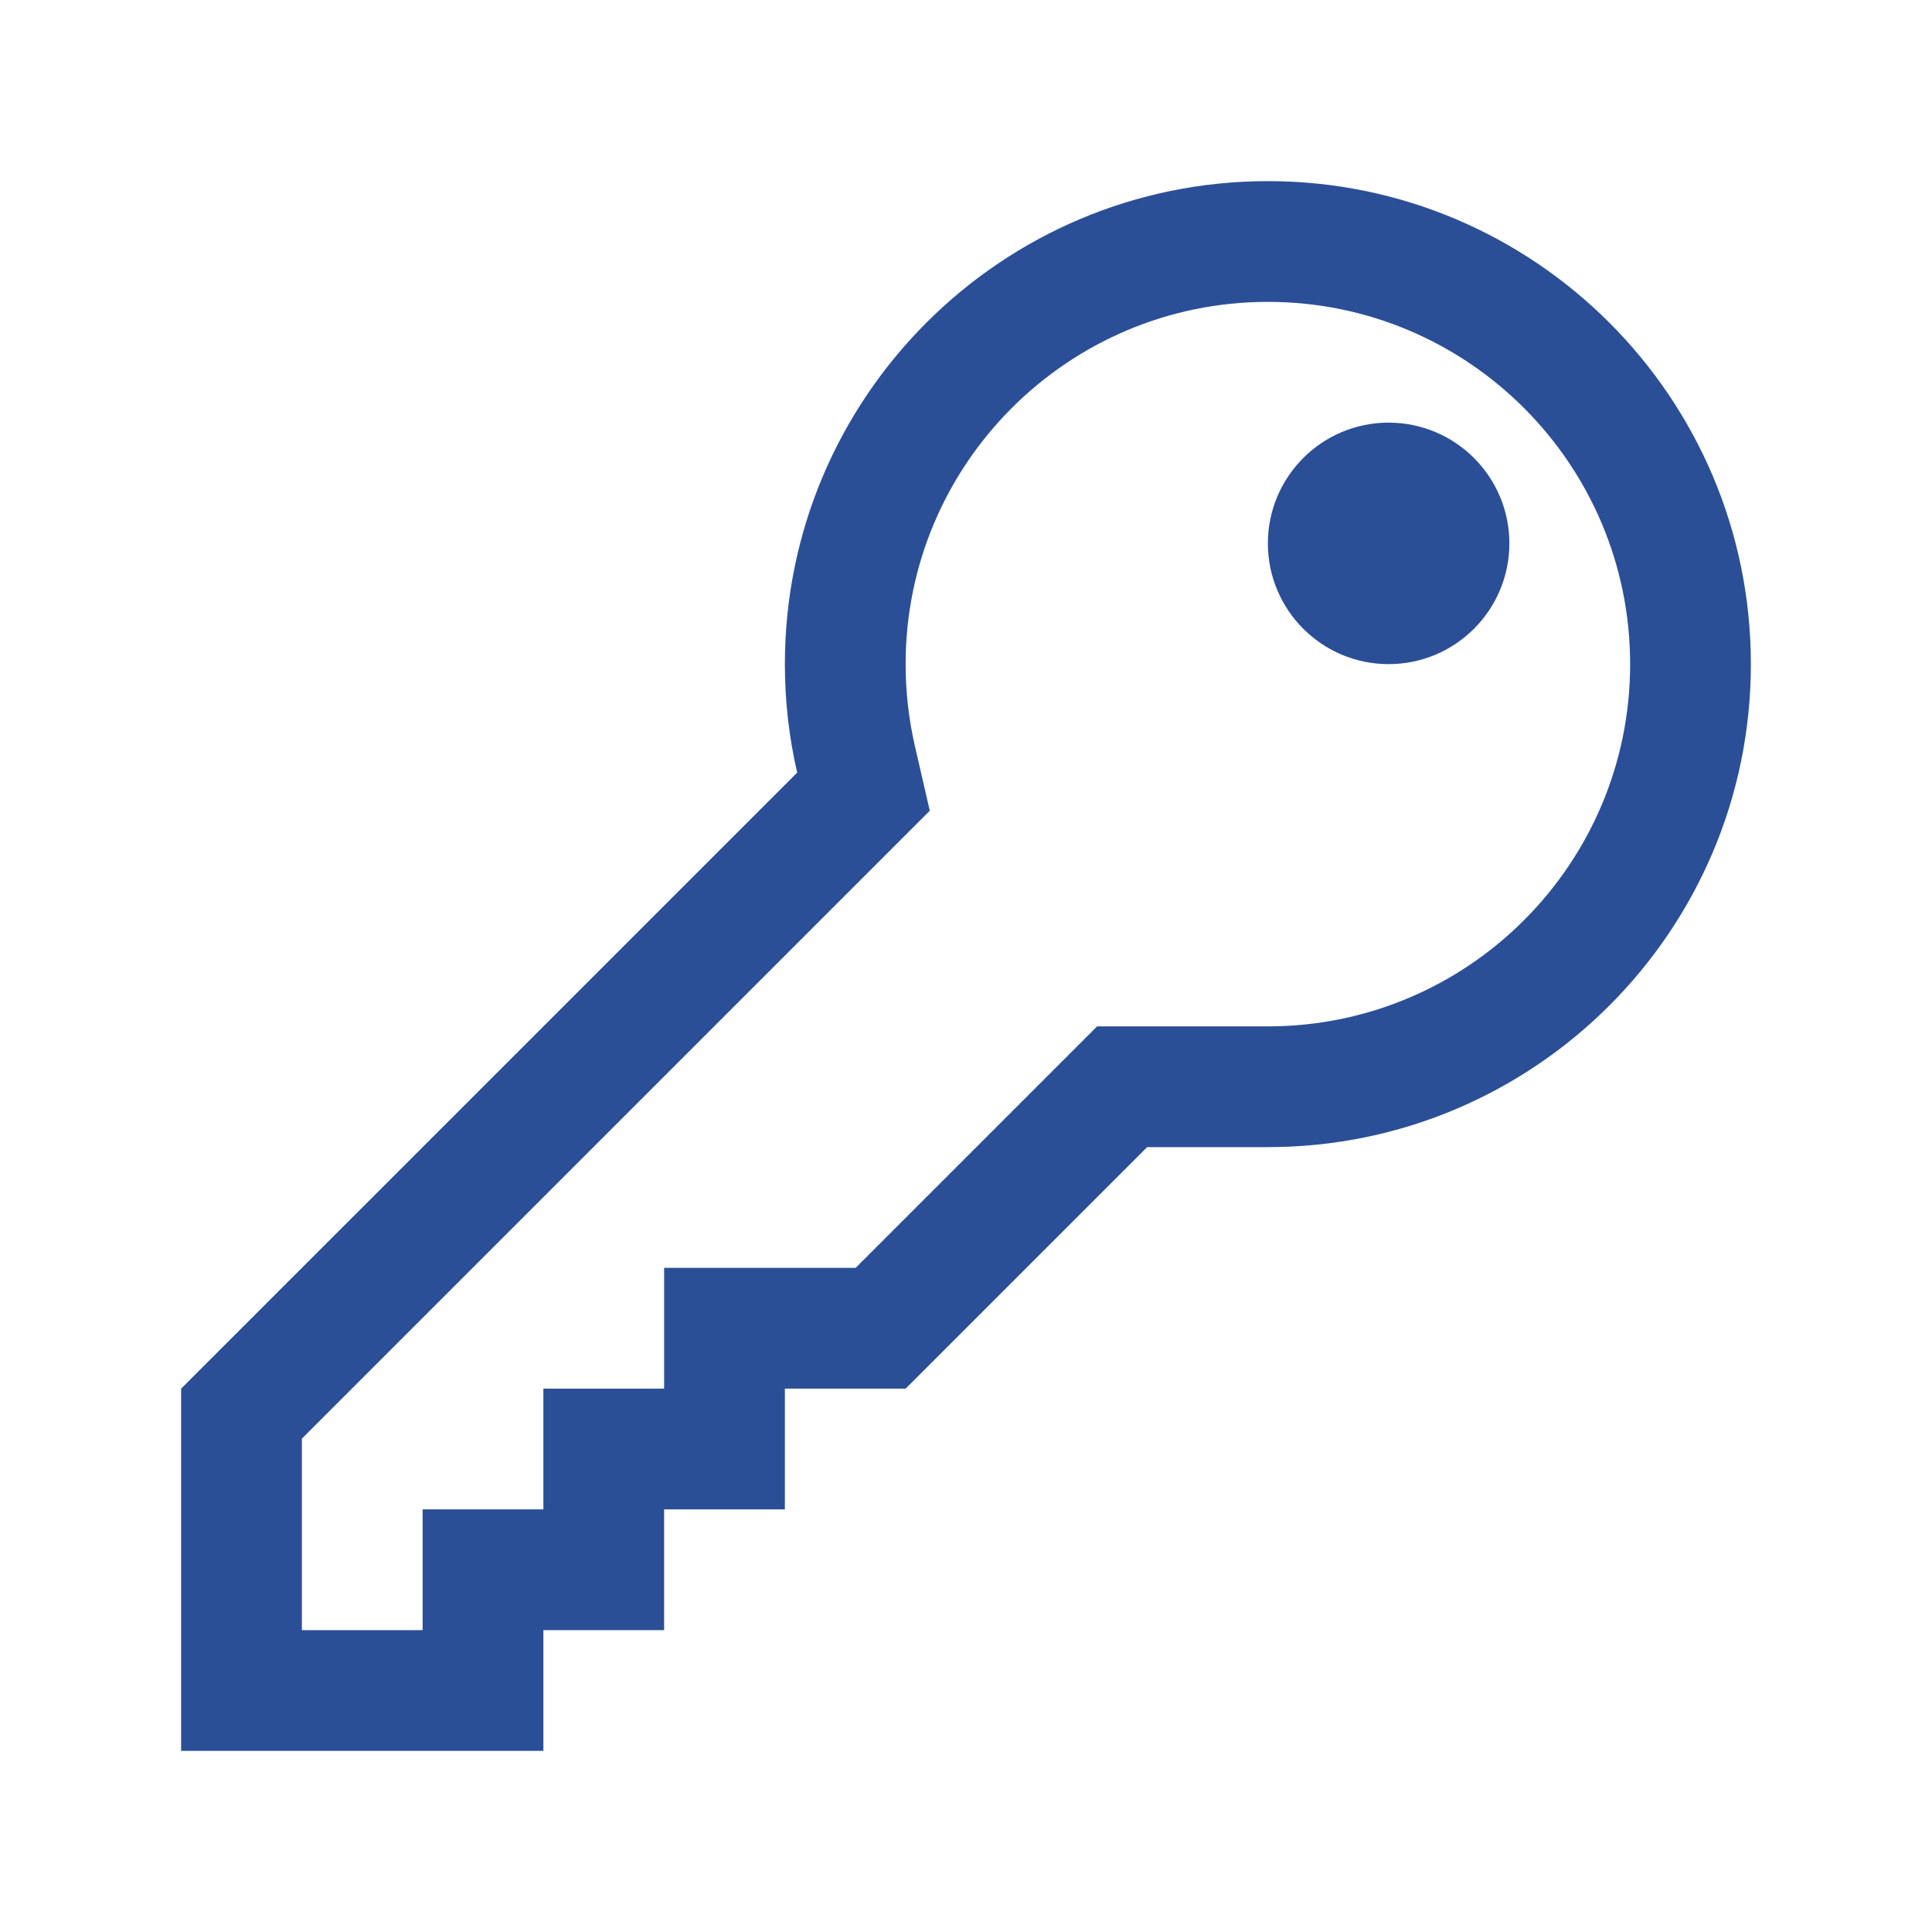 <svg width="36" height="36" viewBox="0 0 36 36" fill="none" xmlns="http://www.w3.org/2000/svg">
<path fill-rule="evenodd" clip-rule="evenodd" d="M14.854 14.397C14.704 13.746 14.625 13.07 14.625 12.375C14.625 7.408 18.658 3.375 23.625 3.375C28.592 3.375 32.625 7.408 32.625 12.375C32.625 17.342 28.592 21.375 23.625 21.375H21.375L16.875 25.875H14.625V28.125H12.375V30.375H10.125V32.625H3.375V25.875L14.854 14.397ZM7.875 30.375H5.625V26.807L17.325 15.107L17.046 13.893C16.934 13.405 16.875 12.897 16.875 12.375C16.875 8.649 19.9 5.625 23.625 5.625C27.351 5.625 30.375 8.649 30.375 12.375C30.375 16.1 27.351 19.125 23.625 19.125H20.443L15.943 23.625H12.375V25.875H10.125V28.125H7.875V30.375V30.375ZM25.875 7.875C27.117 7.875 28.125 8.883 28.125 10.125C28.125 11.367 27.117 12.375 25.875 12.375C24.633 12.375 23.625 11.367 23.625 10.125C23.625 8.883 24.633 7.875 25.875 7.875Z" fill="#2B4F97"/>
</svg>
